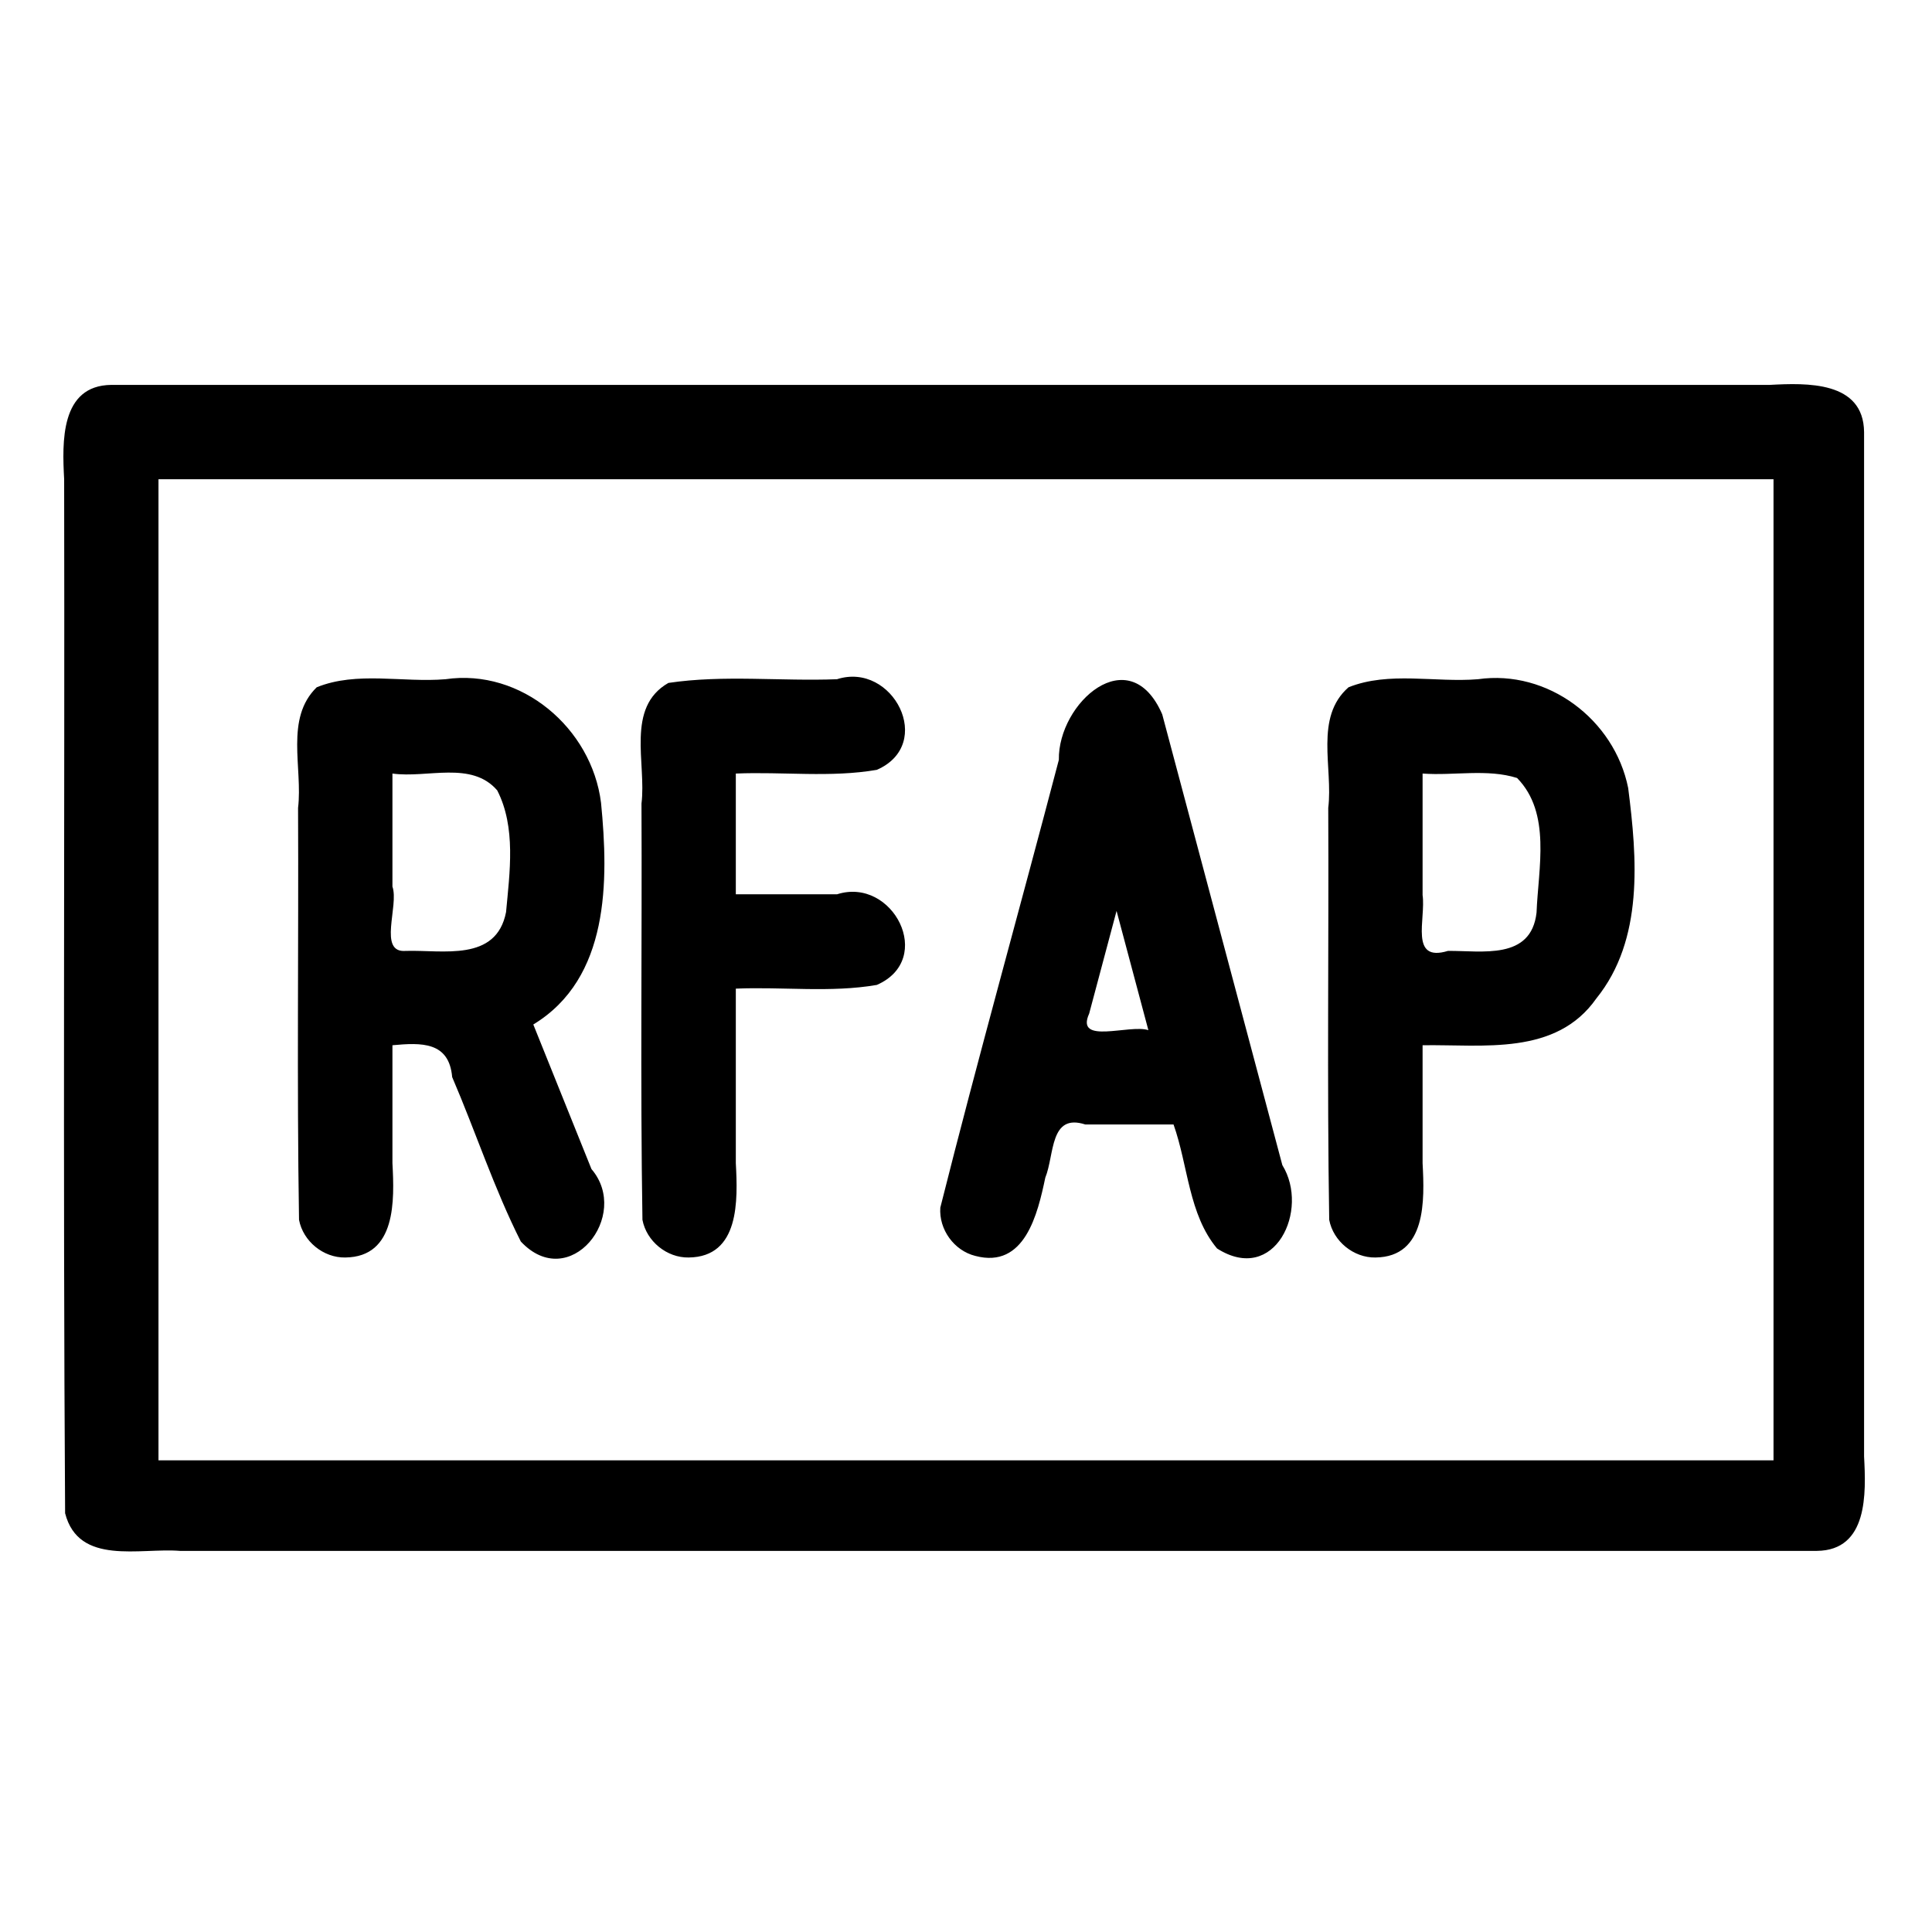 <?xml version="1.0" encoding="UTF-8" standalone="no"?>
<svg
   xmlns:dc="http://purl.org/dc/elements/1.1/"
   xmlns:cc="http://creativecommons.org/ns#"
   xmlns:rdf="http://www.w3.org/1999/02/22-rdf-syntax-ns#"
   xmlns:svg="http://www.w3.org/2000/svg"
   xmlns="http://www.w3.org/2000/svg"
   xmlns:sodipodi="http://sodipodi.sourceforge.net/DTD/sodipodi-0.dtd"
   xmlns:inkscape="http://www.inkscape.org/namespaces/inkscape"
   width="512"
   height="512"
   viewBox="0 0 512 512"
   version="1.1"
   id="svg6"
   sodipodi:docname="repeater fire alarm panel.svg"
   inkscape:version="0.92.1 r15371">
  <defs
     id="defs10" />
  <sodipodi:namedview
     pagecolor="#ffffff"
     bordercolor="#666666"
     borderopacity="1"
     objecttolerance="10"
     gridtolerance="10"
     guidetolerance="10"
     inkscape:pageopacity="0"
     inkscape:pageshadow="2"
     inkscape:window-width="640"
     inkscape:window-height="493"
     id="namedview8"
     showgrid="false"
     inkscape:zoom="0.4609375"
     inkscape:cx="256"
     inkscape:cy="256"
     inkscape:window-x="0"
     inkscape:window-y="0"
     inkscape:window-maximized="0"
     inkscape:current-layer="svg6" />
  <path
     d="m 91.5,333.25 c 13.566,-0.144 13.022,-15.233 12.5,-25.003 0,-10.416 0,-20.831 0,-31.247 7.656,-0.713 15.016,-0.988 15.829,8.434 6.213,14.455 11.116,29.559 18.194,43.584 12.89,13.759 29.293,-6.852 18.721,-19.206 C 151.606,297.042 146.468,284.271 141.33,271.5 161.513,259.255 161.32,233.468 159.28,212.75 156.814,192.945 138.135,177.08 118.07,180 c -11.314,0.953 -23.516,-2.18 -34.135,2.136 -8.49,8.275 -3.668,21.348 -4.945,31.961 0.168,36.386 -0.337,72.806 0.254,109.171 1.083,5.691 6.457,10.083 12.256,9.982 z M 104,205 c 9.223,1.292 20.954,-3.458 27.773,4.464 5.01,9.79 3.314,21.673 2.336,32.258 -2.597,13.282 -16.774,9.972 -26.559,10.278 -7.503,0.636 -1.754,-11.98 -3.55,-17.05 0,-9.983 0,-19.967 0,-29.95 z m 78.5,128.25 c 13.566,-0.144 13.022,-15.233 12.5,-25.003 0,-15.416 0,-30.831 0,-46.247 12.428,-0.526 25.136,1.131 37.364,-0.983 15.572,-6.785 4.253,-28.762 -10.547,-24.017 -8.939,0 -17.878,0 -26.817,0 0,-10.667 0,-21.333 0,-32 12.428,-0.526 25.136,1.131 37.364,-0.983 15.572,-6.785 4.253,-28.762 -10.547,-24.017 -14.861,0.582 -30.034,-1.212 -44.687,0.983 -11.371,6.507 -5.787,21.275 -7.13,31.977 0.168,36.765 -0.337,73.564 0.254,110.308 1.073,5.678 6.462,10.085 12.246,9.982 z m 75.97,-0.42 c 13.126,3.48 16.535,-11.179 18.544,-20.735 2.474,-6.082 1.117,-17.161 10.606,-14.095 7.793,0 15.587,0 23.38,0 3.884,10.915 3.978,23.819 11.533,32.86 15.295,9.753 24.609,-10.252 17.304,-22.086 C 329.238,268.946 318.625,229.121 308,189.3 c -8.676,-19.955 -27.649,-3.016 -27.393,12.061 -10.379,39.576 -21.433,79.009 -31.414,118.669 -0.41,5.776 3.646,11.409 9.278,12.801 z M 295.9,241.4 c 2.81,10.533 5.62,21.067 8.43,31.6 -5.009,-1.633 -19.484,4.005 -15.688,-4.393 2.419,-9.069 4.839,-18.138 7.258,-27.207 z m 68.6,91.85 c 13.566,-0.144 13.022,-15.233 12.5,-25.003 0,-10.416 0,-20.831 0,-31.247 16.055,-0.241 35.35,2.877 46.047,-12.398 12.601,-15.594 10.807,-37.189 8.436,-55.778 C 427.831,190.641 410.133,177.371 391.68,180 c -11.376,0.935 -23.595,-2.153 -34.304,2.136 -9.107,7.967 -4.062,21.328 -5.376,31.961 0.168,36.386 -0.337,72.806 0.254,109.171 1.073,5.678 6.462,10.085 12.246,9.982 z M 377,205 c 8.297,0.61 17.118,-1.323 25.039,1.174 9.115,9.29 5.616,23.922 5.162,35.667 C 405.771,254.543 392.681,251.906 383.723,252 373.425,255.132 377.911,243.478 377,237.223 377,226.482 377,215.741 377,205 Z M 494,114.5 C 493.856,100.934 478.767,101.478 468.997,102 322.498,102 175.999,102 29.5,102 15.934,102.144 16.478,117.233 17,127.003 c 0.169,91.334 -0.338,182.702 0.254,274.015 3.58,13.962 19.845,9.123 30.433,9.982 144.604,0 289.209,0 433.813,0 13.566,-0.144 13.022,-15.233 12.5,-25.003 0,-90.499 0,-180.998 0,-271.497 z M 470,387 c -142.667,0 -285.333,0 -428,0 0,-86.667 0,-173.333 0,-260 142.667,0 285.333,0 428,0 0,86.667 0,173.333 0,260 z"
     id="path4"
     inkscape:connector-curvature="0" />
</svg>
